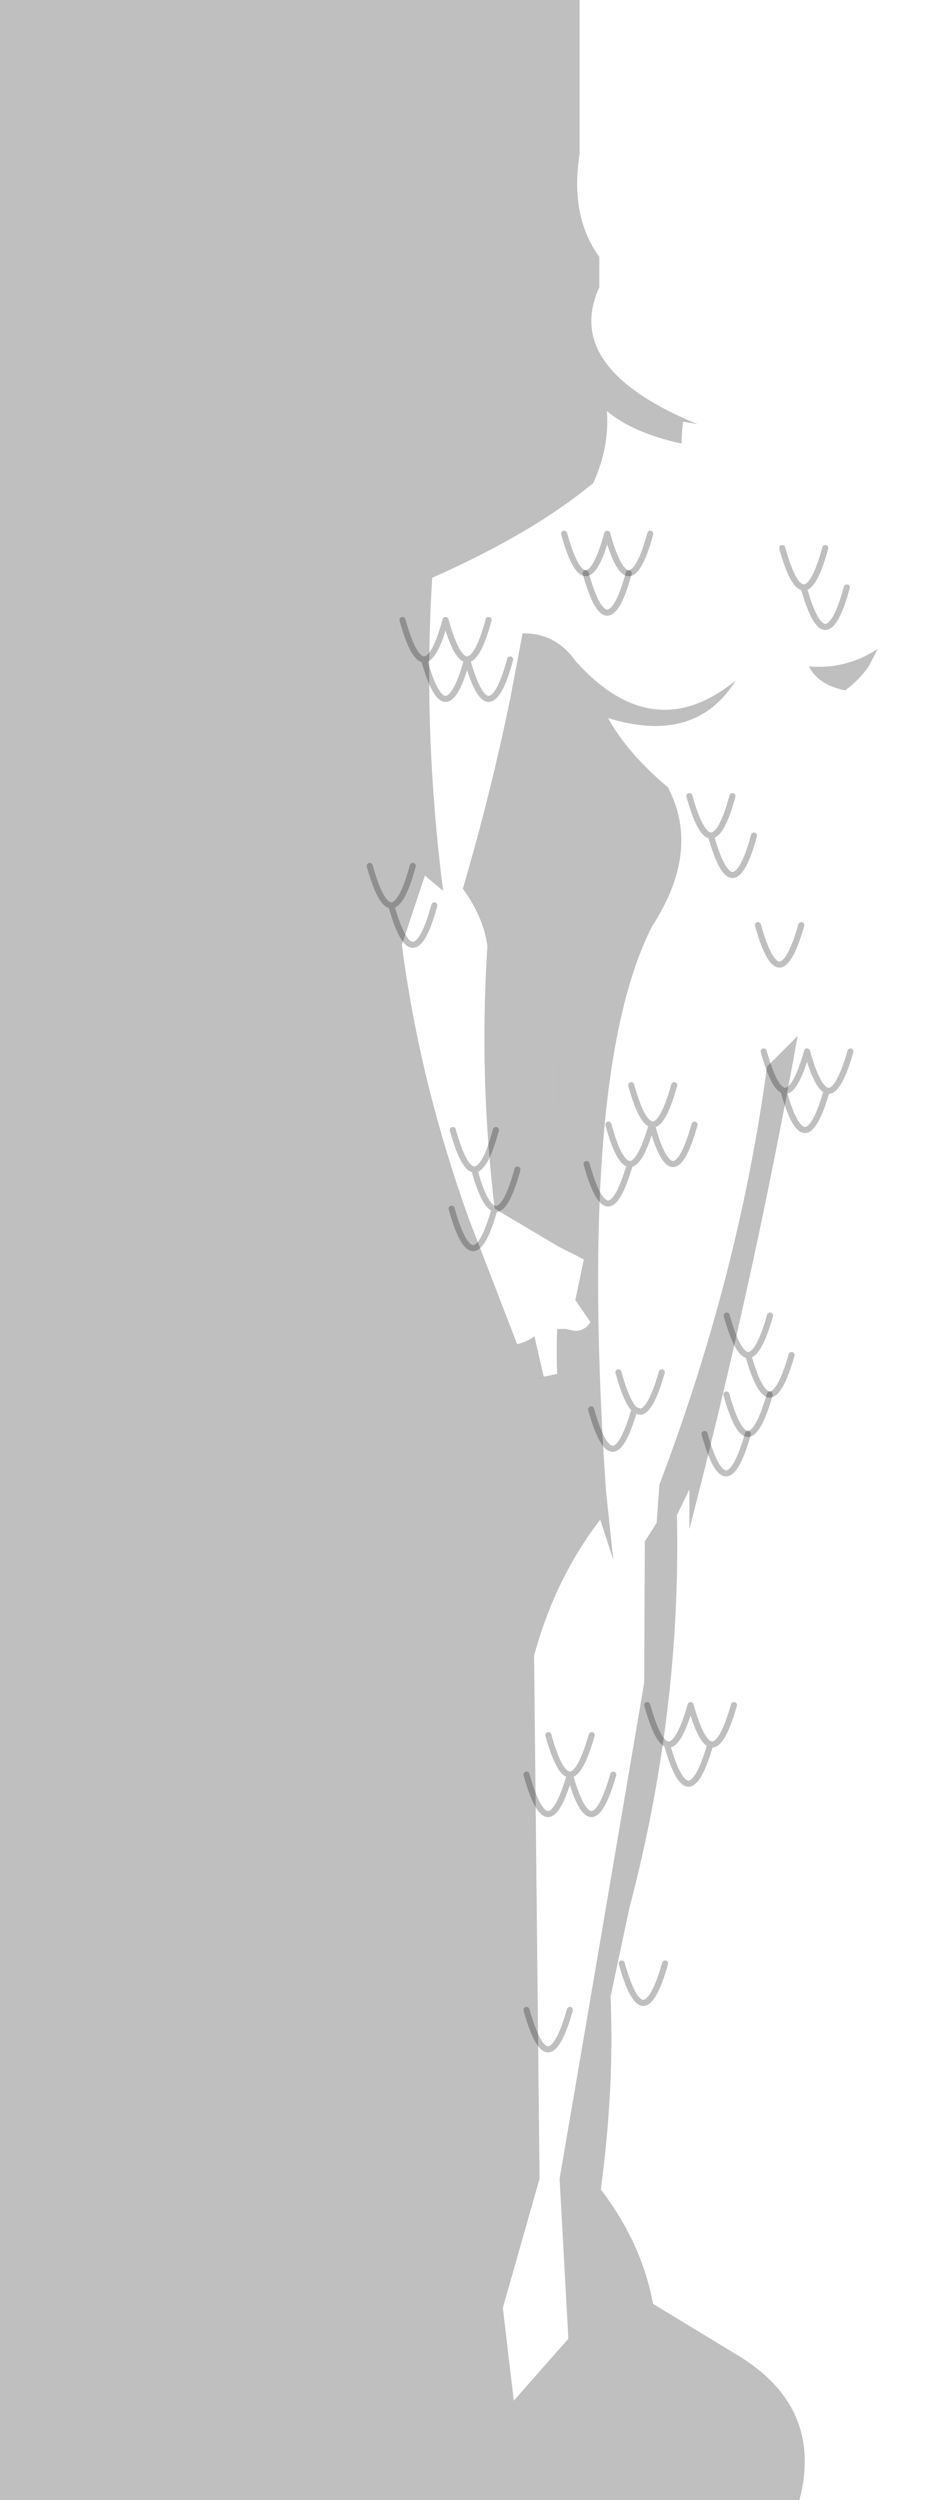 <?xml version="1.0" encoding="UTF-8" standalone="no"?>
<svg xmlns:xlink="http://www.w3.org/1999/xlink" height="411.7px" width="154.8px" xmlns="http://www.w3.org/2000/svg">
  <g transform="matrix(1.0, 0.0, 0.0, 1.0, -100.95, -68.3)">
    <path d="M193.75 95.95 Q187.5 101.5 190.6 113.0 188.45 114.1 189.25 118.45 189.7 121.25 190.65 123.05 191.2 124.05 192.45 124.4 L194.65 124.45 196.05 126.85 Q197.65 135.3 196.05 144.2 185.85 153.1 166.4 161.0 164.25 185.0 168.3 209.75 163.15 216.45 161.55 225.1 166.15 248.0 175.45 270.1 173.85 278.75 172.95 286.05 L182.8 292.55 Q184.75 295.2 187.85 293.9 L188.4 295.5 192.8 294.55 Q192.65 290.85 192.8 287.15 L194.2 287.15 Q195.6 300.95 197.9 315.1 186.65 327.2 183.0 340.7 L187.0 426.7 179.55 447.7 Q180.1 455.65 185.65 463.65 L194.65 453.45 193.2 427.1 198.25 397.65 Q200.5 411.85 198.0 426.05 196.35 430.4 195.7 434.8 L201.2 437.5 Q204.95 442.75 204.9 448.7 214.0 455.95 223.1 456.5 236.65 465.05 232.75 480.0 L100.95 480.0 100.95 68.3 196.5 68.3 196.5 93.65 Q195.0 94.6 193.75 95.95 M206.35 212.0 Q192.85 224.2 192.2 239.0 191.85 256.05 193.05 273.6 L182.5 267.35 Q179.9 245.6 181.3 224.15 180.7 219.4 177.25 214.65 181.85 199.0 185.05 183.4 194.55 193.3 208.4 201.8 209.8 206.9 206.35 212.0" fill="#010101" fill-opacity="0.251" fill-rule="evenodd" stroke="none"/>
    <path d="M190.6 295.05 L188.4 295.5 187.85 293.9 Q184.75 295.2 182.8 292.55 L172.95 286.05 Q173.85 278.75 175.45 270.1 166.15 248.0 161.55 225.1 163.15 216.45 168.3 209.75 164.25 185.0 166.4 161.0 185.85 153.1 196.05 144.2 197.65 135.3 196.05 126.85 L194.65 124.45 192.45 124.4 Q191.2 124.05 190.65 123.05 189.7 121.25 189.25 118.45 188.45 114.1 190.6 113.0 187.5 101.5 193.75 95.95 195.0 94.6 196.5 93.65 194.9 103.95 199.75 110.6 L199.75 115.6 Q193.95 128.25 213.7 137.2 L215.95 138.15 213.55 137.75 Q213.35 139.5 213.3 141.35 205.3 139.6 201.0 136.0 201.45 141.9 198.75 147.85 188.8 156.1 172.2 163.45 170.65 188.7 174.0 215.0 L171.0 212.5 167.2 223.9 Q170.15 246.6 178.35 269.3 L186.2 289.65 Q187.5 289.4 188.7 288.6 L189.1 288.55 190.6 295.05 M185.05 183.4 L187.1 172.6 Q192.55 172.5 195.9 177.25 208.7 191.4 222.25 180.35 215.6 191.0 201.2 186.55 204.3 192.25 211.05 197.95 216.55 208.35 208.45 220.85 196.15 244.95 200.85 313.85 L202.05 325.15 199.9 318.55 Q192.4 328.35 189.0 340.95 L189.9 427.1 183.85 448.35 185.65 463.65 Q180.1 455.65 179.55 447.7 L187.0 426.7 183.0 340.7 Q186.65 327.2 197.9 315.1 195.6 300.95 194.2 287.15 L195.6 287.45 Q196.8 287.55 197.7 286.75 L198.3 286.05 195.8 282.4 197.2 275.7 193.05 273.6 Q191.85 256.05 192.2 239.0 192.85 224.2 206.35 212.0 209.8 206.9 208.4 201.8 194.55 193.3 185.05 183.4 M198.25 397.65 L207.15 345.4 207.25 322.15 209.2 319.1 209.65 312.8 Q222.75 278.35 227.4 243.95 L232.45 238.9 Q225.25 278.9 214.6 320.15 L214.6 313.6 212.55 317.8 Q213.25 350.15 204.7 382.55 L201.6 397.15 Q202.25 412.15 200.0 428.85 206.8 437.8 208.6 447.7 L223.1 456.5 Q214.0 455.95 204.9 448.7 204.95 442.75 201.2 437.5 L195.7 434.8 Q196.35 430.4 198.0 426.05 200.5 411.85 198.25 397.65 M244.2 178.0 Q242.8 180.05 240.3 182.0 235.85 181.1 234.3 178.05 240.55 178.55 245.65 175.15 L244.2 178.0" fill="#010101" fill-opacity="0.251" fill-rule="evenodd" stroke="none"/>
    <path d="M190.6 295.05 L189.1 288.55 189.05 288.4 188.7 288.6 Q187.5 289.4 186.2 289.65 L178.35 269.3 Q170.15 246.6 167.2 223.9 L171.0 212.5 174.0 215.0 Q170.65 188.7 172.2 163.45 188.8 156.1 198.75 147.85 201.45 141.9 201.0 136.0 205.3 139.6 213.3 141.35 213.2 144.15 213.4 147.05 223.1 151.5 240.45 154.45 242.2 158.9 243.15 165.1 245.2 167.45 245.8 170.45 246.35 172.85 245.65 175.15 240.55 178.55 234.3 178.05 235.85 181.1 240.3 182.0 242.8 180.05 244.2 178.0 244.45 189.85 242.85 205.85 L247.65 217.35 245.9 227.15 Q248.25 235.7 247.4 244.3 L246.5 249.85 246.25 265.55 255.75 274.95 Q252.9 278.6 252.0 284.35 L250.05 284.35 250.15 287.15 Q249.65 289.95 246.8 289.7 245.1 289.4 244.55 288.3 242.15 289.45 240.7 288.6 239.65 287.95 239.15 286.3 237.45 286.85 236.4 286.3 235.45 285.75 234.95 284.35 L237.9 277.9 237.4 277.25 234.5 284.3 Q228.8 297.6 221.5 311.35 L221.5 315.15 Q225.45 330.1 223.95 345.05 L216.5 377.95 Q207.9 402.55 209.2 430.7 L223.1 456.5 208.6 447.7 Q206.8 437.8 200.0 428.85 202.25 412.15 201.6 397.15 L204.7 382.55 Q213.25 350.15 212.55 317.8 L214.6 313.6 214.6 320.15 Q225.25 278.9 232.45 238.9 L227.4 243.95 Q222.75 278.35 209.65 312.8 L209.2 319.1 207.25 322.15 207.15 345.4 198.25 397.65 193.2 427.1 194.65 453.45 185.65 463.65 183.85 448.35 189.9 427.1 189.0 340.95 Q192.4 328.35 199.9 318.55 L202.05 325.15 200.85 313.85 Q196.15 244.95 208.45 220.85 216.55 208.35 211.05 197.95 204.3 192.25 201.2 186.55 215.6 191.0 222.25 180.35 208.7 191.4 195.9 177.25 192.55 172.5 187.1 172.6 L185.05 183.4 Q181.85 199.0 177.25 214.65 180.7 219.4 181.3 224.15 179.9 245.6 182.5 267.35 L193.05 273.6 197.2 275.7 195.8 282.4 198.3 286.05 197.7 286.75 Q196.8 287.55 195.6 287.45 L194.2 287.15 192.85 286.5 192.8 286.5 192.8 287.15 Q192.65 290.85 192.8 294.55 L190.6 295.05 M215.95 138.15 L213.7 137.2 Q193.95 128.25 199.75 115.6 L199.75 110.6 Q194.9 103.95 196.5 93.65 203.45 89.0 215.2 92.35 226.35 96.15 225.9 109.25 L224.2 114.45 Q226.5 119.95 220.65 130.1 L215.95 138.15" fill="#010101" fill-opacity="0.0" fill-rule="evenodd" stroke="none"/>
    <path d="M189.1 288.55 L188.7 288.6 189.05 288.4 189.1 288.55" fill="#cc9966" fill-rule="evenodd" stroke="none"/>
    <path d="M204.6 162.7 Q202.85 162.65 201.05 156.2 199.3 162.65 197.5 162.7 195.75 162.65 193.95 156.2 M204.6 162.7 Q206.4 162.65 208.15 156.2 M185.05 176.9 Q183.3 183.35 181.5 183.4 179.75 183.35 177.95 176.9 176.2 183.35 174.4 183.4 172.65 183.35 170.85 176.9 169.1 176.85 167.3 170.4 M170.85 176.9 Q172.65 176.85 174.4 170.4 176.2 176.85 177.95 176.9 179.75 176.85 181.5 170.4 M240.55 165.05 Q238.8 171.5 237.0 171.55 235.25 171.5 233.45 165.05 231.7 165.0 229.9 158.55 M237.0 158.55 Q235.25 165.0 233.45 165.05 M225.25 205.9 Q223.5 212.35 221.7 212.4 219.95 212.35 218.15 205.9 216.4 205.85 214.6 199.4 M221.7 199.4 Q219.95 205.85 218.15 205.9 M233.05 220.65 Q231.2 227.1 229.45 227.15 227.7 227.1 225.9 220.65 M169.0 210.9 Q167.25 217.35 165.45 217.4 167.25 223.85 169.0 223.9 170.8 223.85 172.55 217.4 M182.7 254.4 Q180.95 260.85 179.15 260.9 180.8 267.0 182.5 267.35 L182.7 267.4 Q184.5 267.35 186.25 260.9 M182.5 267.35 Q180.7 273.8 178.95 273.85 177.2 273.8 175.4 267.35 M175.6 254.4 Q177.4 260.85 179.15 260.9 M215.45 253.5 Q213.65 259.95 211.9 260.0 210.15 259.95 208.4 253.5 206.55 259.95 204.8 260.0 202.95 266.45 201.2 266.5 199.45 266.45 197.65 260.0 M241.15 241.45 Q239.3 247.9 237.55 247.95 L237.25 247.9 Q235.4 254.35 233.65 254.4 231.9 254.35 230.1 247.9 228.5 247.35 226.85 241.45 M237.25 247.9 Q235.65 247.35 234.0 241.45 232.15 247.9 230.4 247.95 L230.1 247.9 M212.1 247.0 Q210.3 253.45 208.55 253.5 L208.35 253.45 208.4 253.5 M201.25 253.5 Q203.0 259.95 204.8 260.0 M205.0 247.0 Q206.7 253.1 208.35 253.45 M227.85 297.95 Q226.0 304.4 224.25 304.45 222.5 304.4 220.7 297.95 M210.05 294.3 Q208.2 300.75 206.45 300.8 L205.55 300.4 Q203.7 306.85 201.95 306.9 200.2 306.85 198.4 300.4 M187.75 360.55 Q189.55 367.0 191.3 367.05 193.05 367.0 194.9 360.55 193.15 360.5 191.35 354.05 M198.5 354.05 Q196.65 360.5 194.9 360.55 196.7 367.0 198.45 367.05 200.2 367.0 202.05 360.55 M221.95 349.1 Q220.1 355.55 218.35 355.6 L218.05 355.55 Q216.2 362.0 214.45 362.05 212.7 362.0 210.9 355.55 210.0 355.25 209.1 353.3 208.4 351.75 207.65 349.1 M218.05 355.55 Q216.45 355.0 214.8 349.1 212.95 355.55 211.2 355.6 L210.9 355.55 M205.55 300.4 Q204.25 299.15 202.9 294.3 M161.9 210.9 Q163.7 217.35 165.45 217.4 M194.9 399.3 Q193.05 405.75 191.3 405.8 189.55 405.75 187.75 399.3 M210.6 391.65 Q208.75 398.1 207.0 398.15 205.25 398.1 203.45 391.65" fill="none" stroke="#000000" stroke-linecap="round" stroke-linejoin="round" stroke-opacity="0.251" stroke-width="1.0"/>
    <path d="M197.5 162.7 Q199.3 169.15 201.05 169.2 202.85 169.15 204.6 162.7 M227.9 284.95 Q226.05 291.4 224.3 291.45 226.1 297.9 227.85 297.95 229.6 297.9 231.45 291.45 M224.3 291.45 Q222.55 291.4 220.75 284.95 M224.25 304.45 Q222.4 310.9 220.65 310.95 218.9 310.9 217.1 304.45" fill="none" stroke="#000000" stroke-linecap="round" stroke-linejoin="round" stroke-opacity="0.251" stroke-width="1.0"/>
  </g>
</svg>
